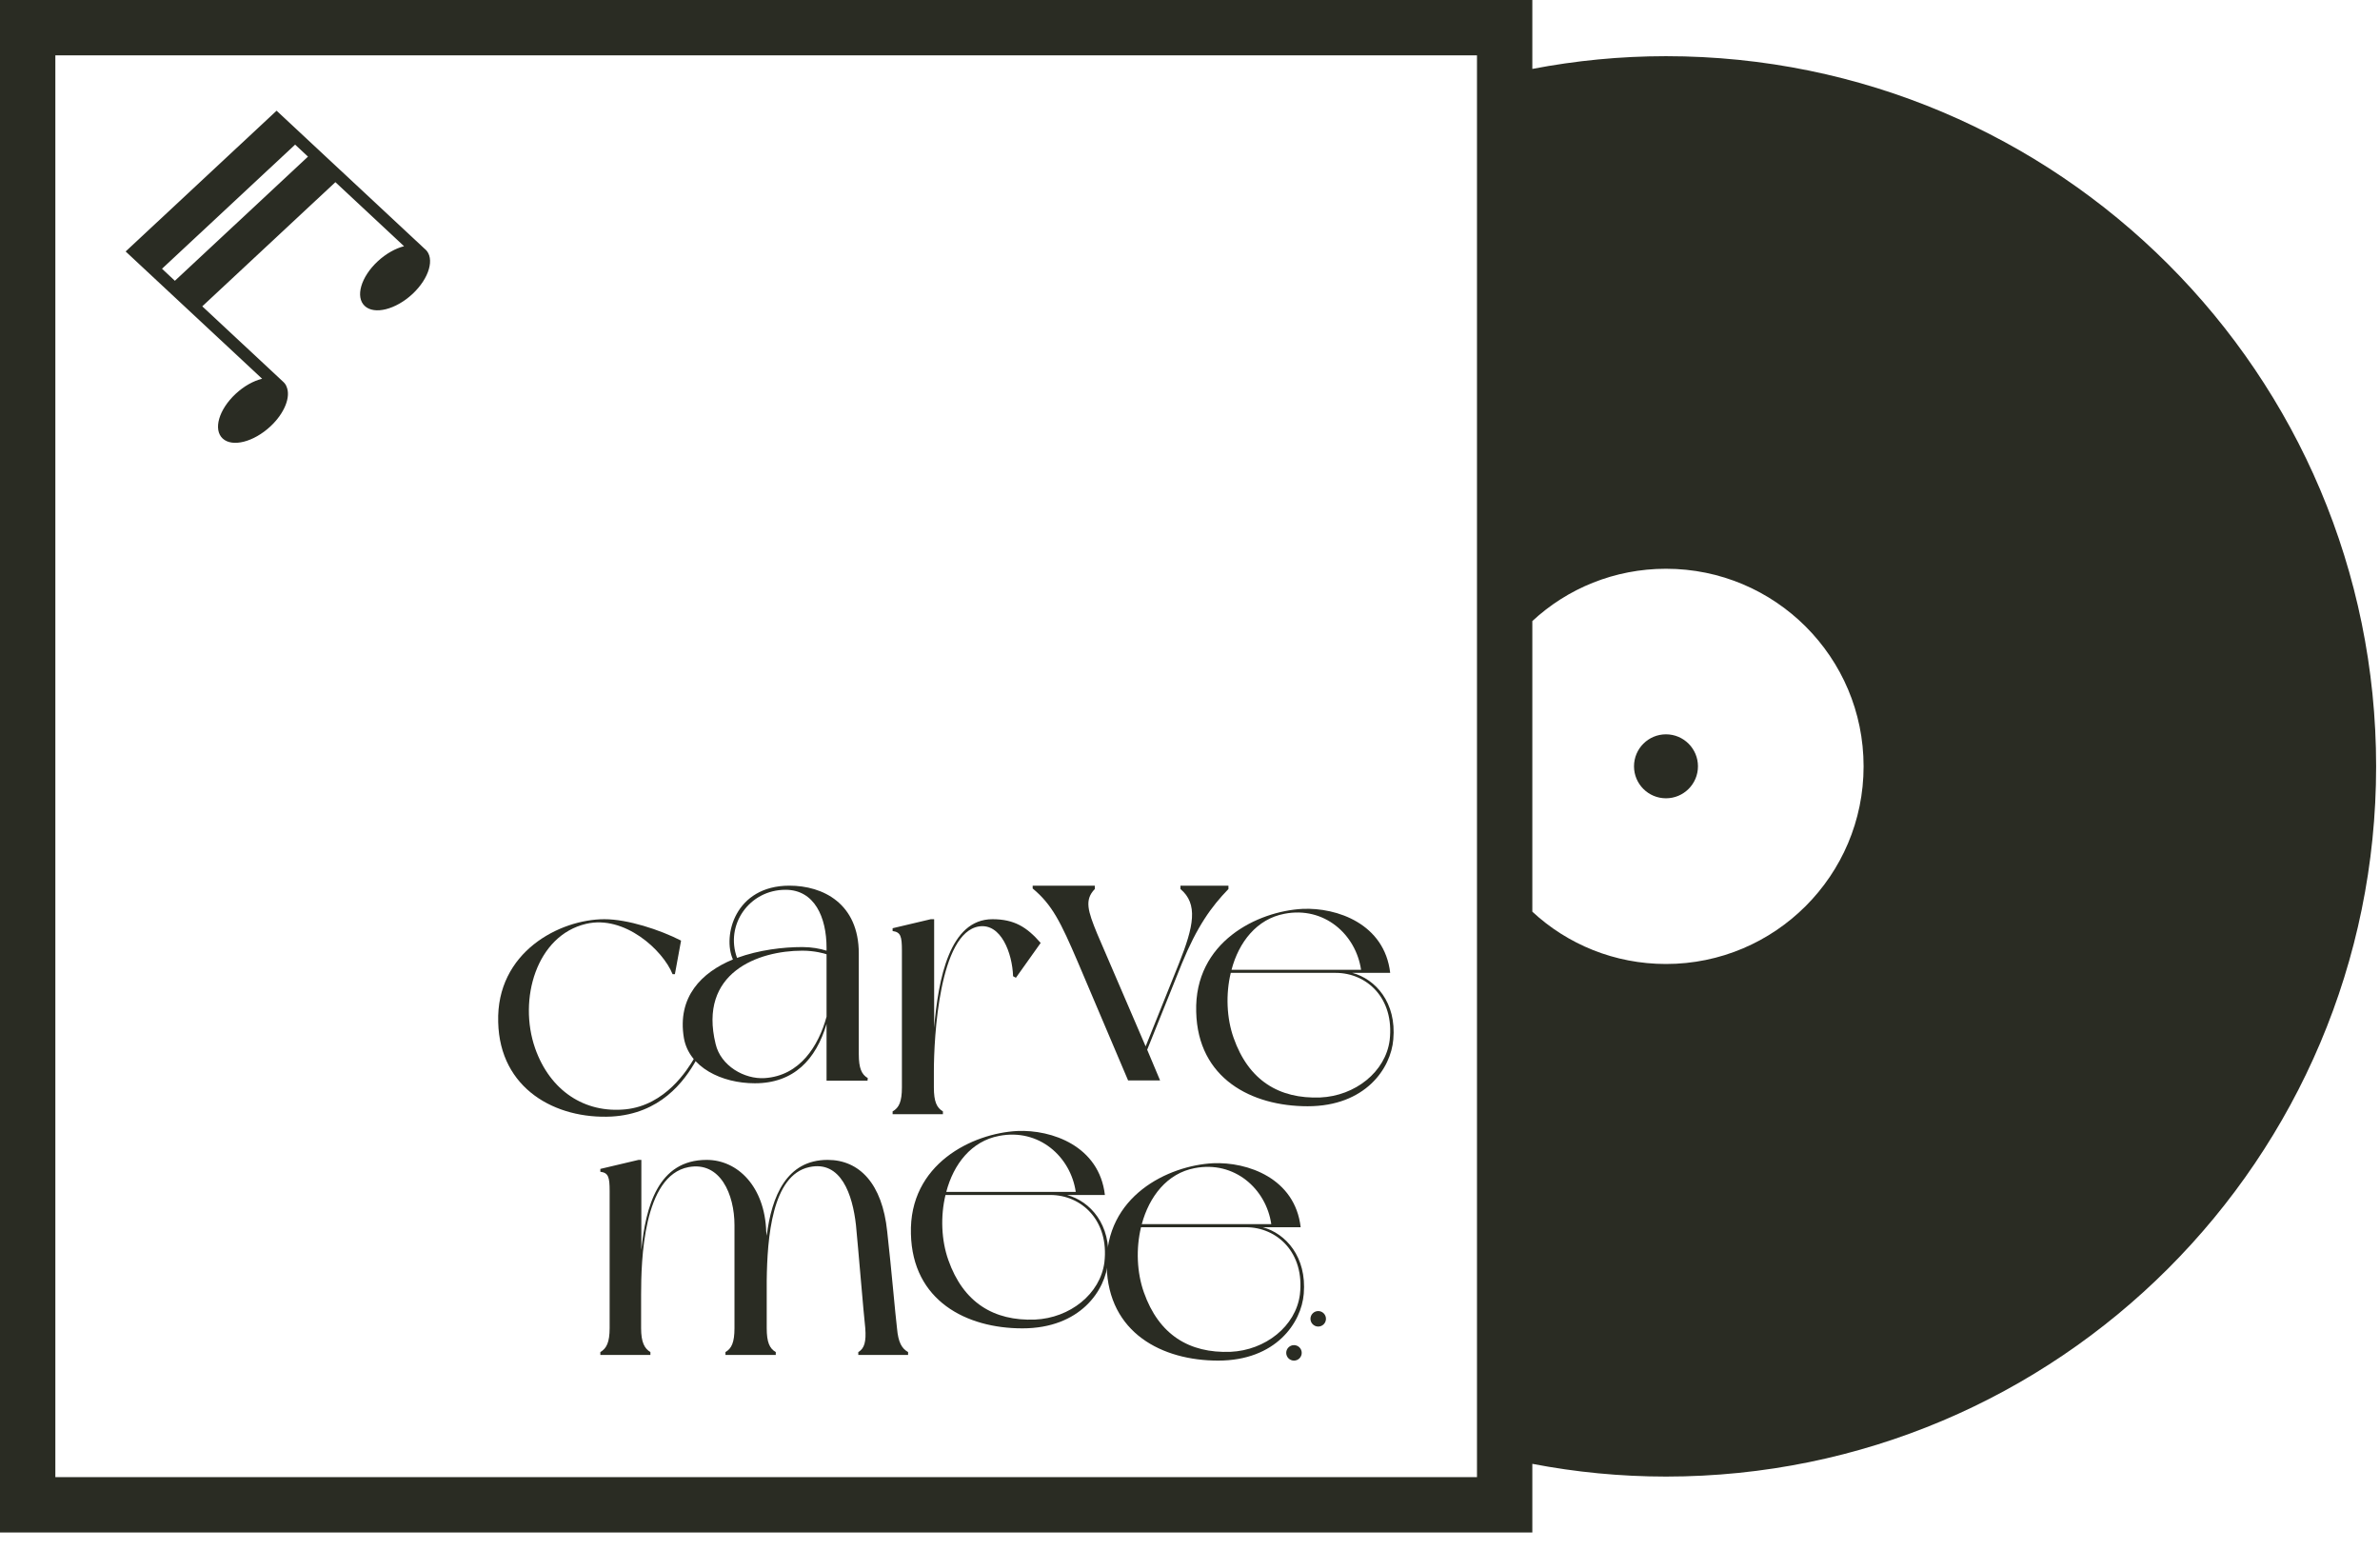<svg width="86" height="56" viewBox="0 0 86 56" fill="none" xmlns="http://www.w3.org/2000/svg">
<path d="M60.2 2.03C58.55 2.03 56.93 2.19 55.37 2.49V0H0V55.37H55.37V52.89C56.93 53.19 58.55 53.35 60.2 53.35C74.37 53.35 85.86 41.86 85.86 27.69C85.86 13.52 74.37 2.03 60.2 2.03ZM53.37 53.37H2V2H53.37V53.37ZM60.2 34.83C58.34 34.83 56.64 34.12 55.37 32.94V22.44C56.64 21.26 58.34 20.55 60.2 20.55C64.14 20.55 67.34 23.74 67.34 27.69C67.34 31.63 64.14 34.83 60.2 34.83Z" fill="#2A2C23"/>
<path d="M60.199 26.532C59.561 26.532 59.044 27.05 59.044 27.688C59.044 28.326 59.561 28.843 60.199 28.843C60.837 28.843 61.355 28.326 61.355 27.688C61.355 27.05 60.837 26.532 60.199 26.532Z" fill="#2A2C23"/>
<path d="M15.357 9.001L9.994 4L4.54 9.086L9.472 13.685C9.16 13.76 8.815 13.95 8.513 14.232C7.908 14.796 7.698 15.52 8.046 15.844C8.394 16.168 9.166 15.97 9.772 15.406C10.287 14.925 10.515 14.334 10.354 13.968C10.332 13.905 10.29 13.848 10.239 13.8L7.309 11.068L12.119 6.582L14.6 8.896C14.289 8.976 13.947 9.164 13.645 9.445C13.04 10.01 12.832 10.73 13.18 11.055C13.528 11.38 14.3 11.185 14.906 10.621C15.511 10.056 15.72 9.335 15.372 9.011C15.367 9.007 15.361 9.005 15.357 9.001ZM10.664 5.225L11.129 5.659L6.319 10.145L5.854 9.71L10.664 5.225Z" fill="#2A2C23"/>
<path d="M22.606 40.081C24.051 39.932 24.843 38.646 25.086 38.236L25.17 38.282C24.713 39.103 23.846 40.24 22.103 40.342C20.08 40.445 18.058 39.345 18.002 36.931C17.927 34.395 20.23 33.212 21.842 33.212C22.681 33.212 23.846 33.594 24.61 33.985L24.387 35.197H24.303C23.949 34.321 22.56 33.053 21.18 33.379C19.381 33.799 18.72 36.111 19.335 37.872C19.875 39.41 21.124 40.23 22.606 40.081Z" fill="#2A2C23"/>
<path d="M37.604 34.069L36.709 35.328L36.607 35.272C36.579 34.433 36.169 33.352 35.376 33.473C33.941 33.696 33.745 37.471 33.745 38.72V39.289C33.745 39.802 33.848 40.025 34.072 40.156C34.072 40.184 34.072 40.258 34.072 40.258H32.254C32.254 40.258 32.254 40.184 32.254 40.156C32.487 40.025 32.59 39.802 32.59 39.289V34.34C32.59 33.827 32.543 33.678 32.254 33.64C32.254 33.612 32.254 33.538 32.254 33.538L33.633 33.212H33.755V37.136C33.904 35.365 34.314 33.212 35.861 33.212C36.644 33.212 37.101 33.491 37.604 34.069Z" fill="#2A2C23"/>
<path d="M31.349 39.047H29.867V36.996C29.485 38.282 28.683 39.14 27.276 39.14C26.073 39.14 24.899 38.562 24.713 37.509C24.461 36.017 25.356 35.132 26.484 34.666C26.102 33.818 26.558 32 28.525 32C29.737 32 31.032 32.643 31.032 34.451V38.087C31.032 38.599 31.135 38.823 31.358 38.953C31.349 38.972 31.349 39.047 31.349 39.047ZM29.867 36.735V34.479C29.793 34.451 29.438 34.349 28.991 34.349C27.397 34.349 25.225 35.141 25.859 37.723C26.046 38.515 26.903 39 27.63 38.953C28.907 38.87 29.578 37.788 29.867 36.735ZM26.633 34.61C27.425 34.321 28.301 34.218 28.991 34.218C29.327 34.218 29.625 34.274 29.867 34.349V34.246C29.867 33.137 29.429 32.149 28.385 32.149C27.071 32.149 26.195 33.417 26.633 34.61Z" fill="#2A2C23"/>
<path d="M42.702 34.824L41.453 37.928L41.919 39.037H40.763L38.946 34.759C38.33 33.324 38.023 32.69 37.315 32.102V32H39.561V32.121C39.179 32.513 39.309 32.913 39.645 33.734L41.397 37.807L42.599 34.815C43.14 33.463 43.298 32.662 42.655 32.121V32H44.389V32.121C43.765 32.764 43.252 33.482 42.702 34.824Z" fill="#2A2C23"/>
<path d="M50.346 37.555C50.262 38.599 49.339 39.97 47.251 39.97C45.228 39.97 43.28 38.972 43.224 36.558C43.15 34.023 45.452 32.923 47.065 32.839C48.314 32.783 50.029 33.38 50.234 35.151C50.103 35.151 49.19 35.151 49.19 35.151H48.864C49.703 35.374 50.467 36.222 50.346 37.555ZM48.267 35.151H44.473C44.287 35.924 44.324 36.791 44.576 37.499C45.117 39.038 46.217 39.709 47.708 39.653C48.966 39.597 50.066 38.73 50.215 37.583C50.392 36.064 49.386 35.151 48.267 35.151ZM44.501 35.039H49.181C48.994 33.762 47.848 32.736 46.412 33.016C45.415 33.203 44.762 34.041 44.501 35.039Z" fill="#2A2C23"/>
<path d="M32.813 48.852C32.813 48.88 32.813 48.955 32.813 48.955H31.014C31.014 48.955 31.014 48.88 31.014 48.852C31.238 48.722 31.303 48.47 31.266 47.986C31.21 47.501 31.005 45.021 30.93 44.266C30.809 43.166 30.39 41.917 29.243 42.169C27.892 42.458 27.724 44.733 27.705 46.27V47.986C27.705 48.498 27.808 48.722 28.032 48.852C28.032 48.88 28.032 48.955 28.032 48.955H26.214C26.214 48.955 26.214 48.88 26.214 48.852C26.438 48.722 26.54 48.498 26.54 47.986V44.266C26.54 43.157 26.028 41.955 24.881 42.169C23.241 42.477 23.166 45.543 23.166 46.783V47.986C23.166 48.498 23.287 48.722 23.502 48.852C23.502 48.88 23.502 48.955 23.502 48.955H21.693C21.693 48.955 21.693 48.88 21.693 48.852C21.917 48.722 22.029 48.498 22.029 47.986V43.036C22.029 42.523 21.982 42.374 21.693 42.337C21.693 42.309 21.693 42.234 21.693 42.234L23.073 41.908H23.175V45.161C23.334 43.605 23.772 41.908 25.534 41.908C26.662 41.908 27.631 42.878 27.687 44.49L27.705 44.649C27.883 43.222 28.423 41.908 29.905 41.908C31.061 41.908 31.881 42.775 32.058 44.49C32.217 45.907 32.347 47.454 32.413 47.995C32.459 48.517 32.59 48.722 32.813 48.852Z" fill="#2A2C23"/>
<path d="M40.037 45.581C39.953 46.625 39.03 47.995 36.943 47.995C34.92 47.995 32.972 46.998 32.916 44.584C32.841 42.048 35.144 40.948 36.756 40.864C38.005 40.809 39.72 41.405 39.925 43.176C39.795 43.176 38.881 43.176 38.881 43.176H38.555C39.394 43.4 40.158 44.248 40.037 45.581ZM37.959 43.176H34.165C33.978 43.95 34.016 44.816 34.267 45.525C34.808 47.063 35.908 47.734 37.399 47.678C38.658 47.622 39.758 46.755 39.907 45.609C40.084 44.09 39.068 43.176 37.959 43.176ZM34.193 43.064H38.872C38.685 41.787 37.539 40.762 36.104 41.041C35.097 41.228 34.454 42.067 34.193 43.064Z" fill="#2A2C23"/>
<path d="M47.111 46.746C47.027 47.79 46.105 49.16 44.017 49.16C41.994 49.16 40.046 48.163 39.99 45.748C39.916 43.213 42.218 42.113 43.83 42.029C45.079 41.974 46.794 42.57 46.999 44.341C46.869 44.341 45.956 44.341 45.956 44.341H45.629C46.459 44.565 47.223 45.413 47.111 46.746ZM45.023 44.341H41.23C41.043 45.115 41.081 45.981 41.332 46.69C41.873 48.228 42.973 48.899 44.464 48.843C45.722 48.787 46.822 47.92 46.971 46.774C47.149 45.255 46.142 44.341 45.023 44.341ZM41.258 44.229H45.937C45.75 42.952 44.604 41.927 43.169 42.206C42.171 42.393 41.528 43.232 41.258 44.229Z" fill="#2A2C23"/>
<path d="M47.633 47.93C47.788 47.93 47.913 47.804 47.913 47.65C47.913 47.496 47.788 47.37 47.633 47.37C47.479 47.37 47.353 47.496 47.353 47.65C47.353 47.804 47.479 47.93 47.633 47.93Z" fill="#2A2C23"/>
<path d="M46.757 49.16C46.912 49.16 47.037 49.035 47.037 48.88C47.037 48.726 46.912 48.601 46.757 48.601C46.603 48.601 46.477 48.726 46.477 48.88C46.477 49.035 46.603 49.16 46.757 49.16Z" fill="#2A2C23"/>
</svg>
